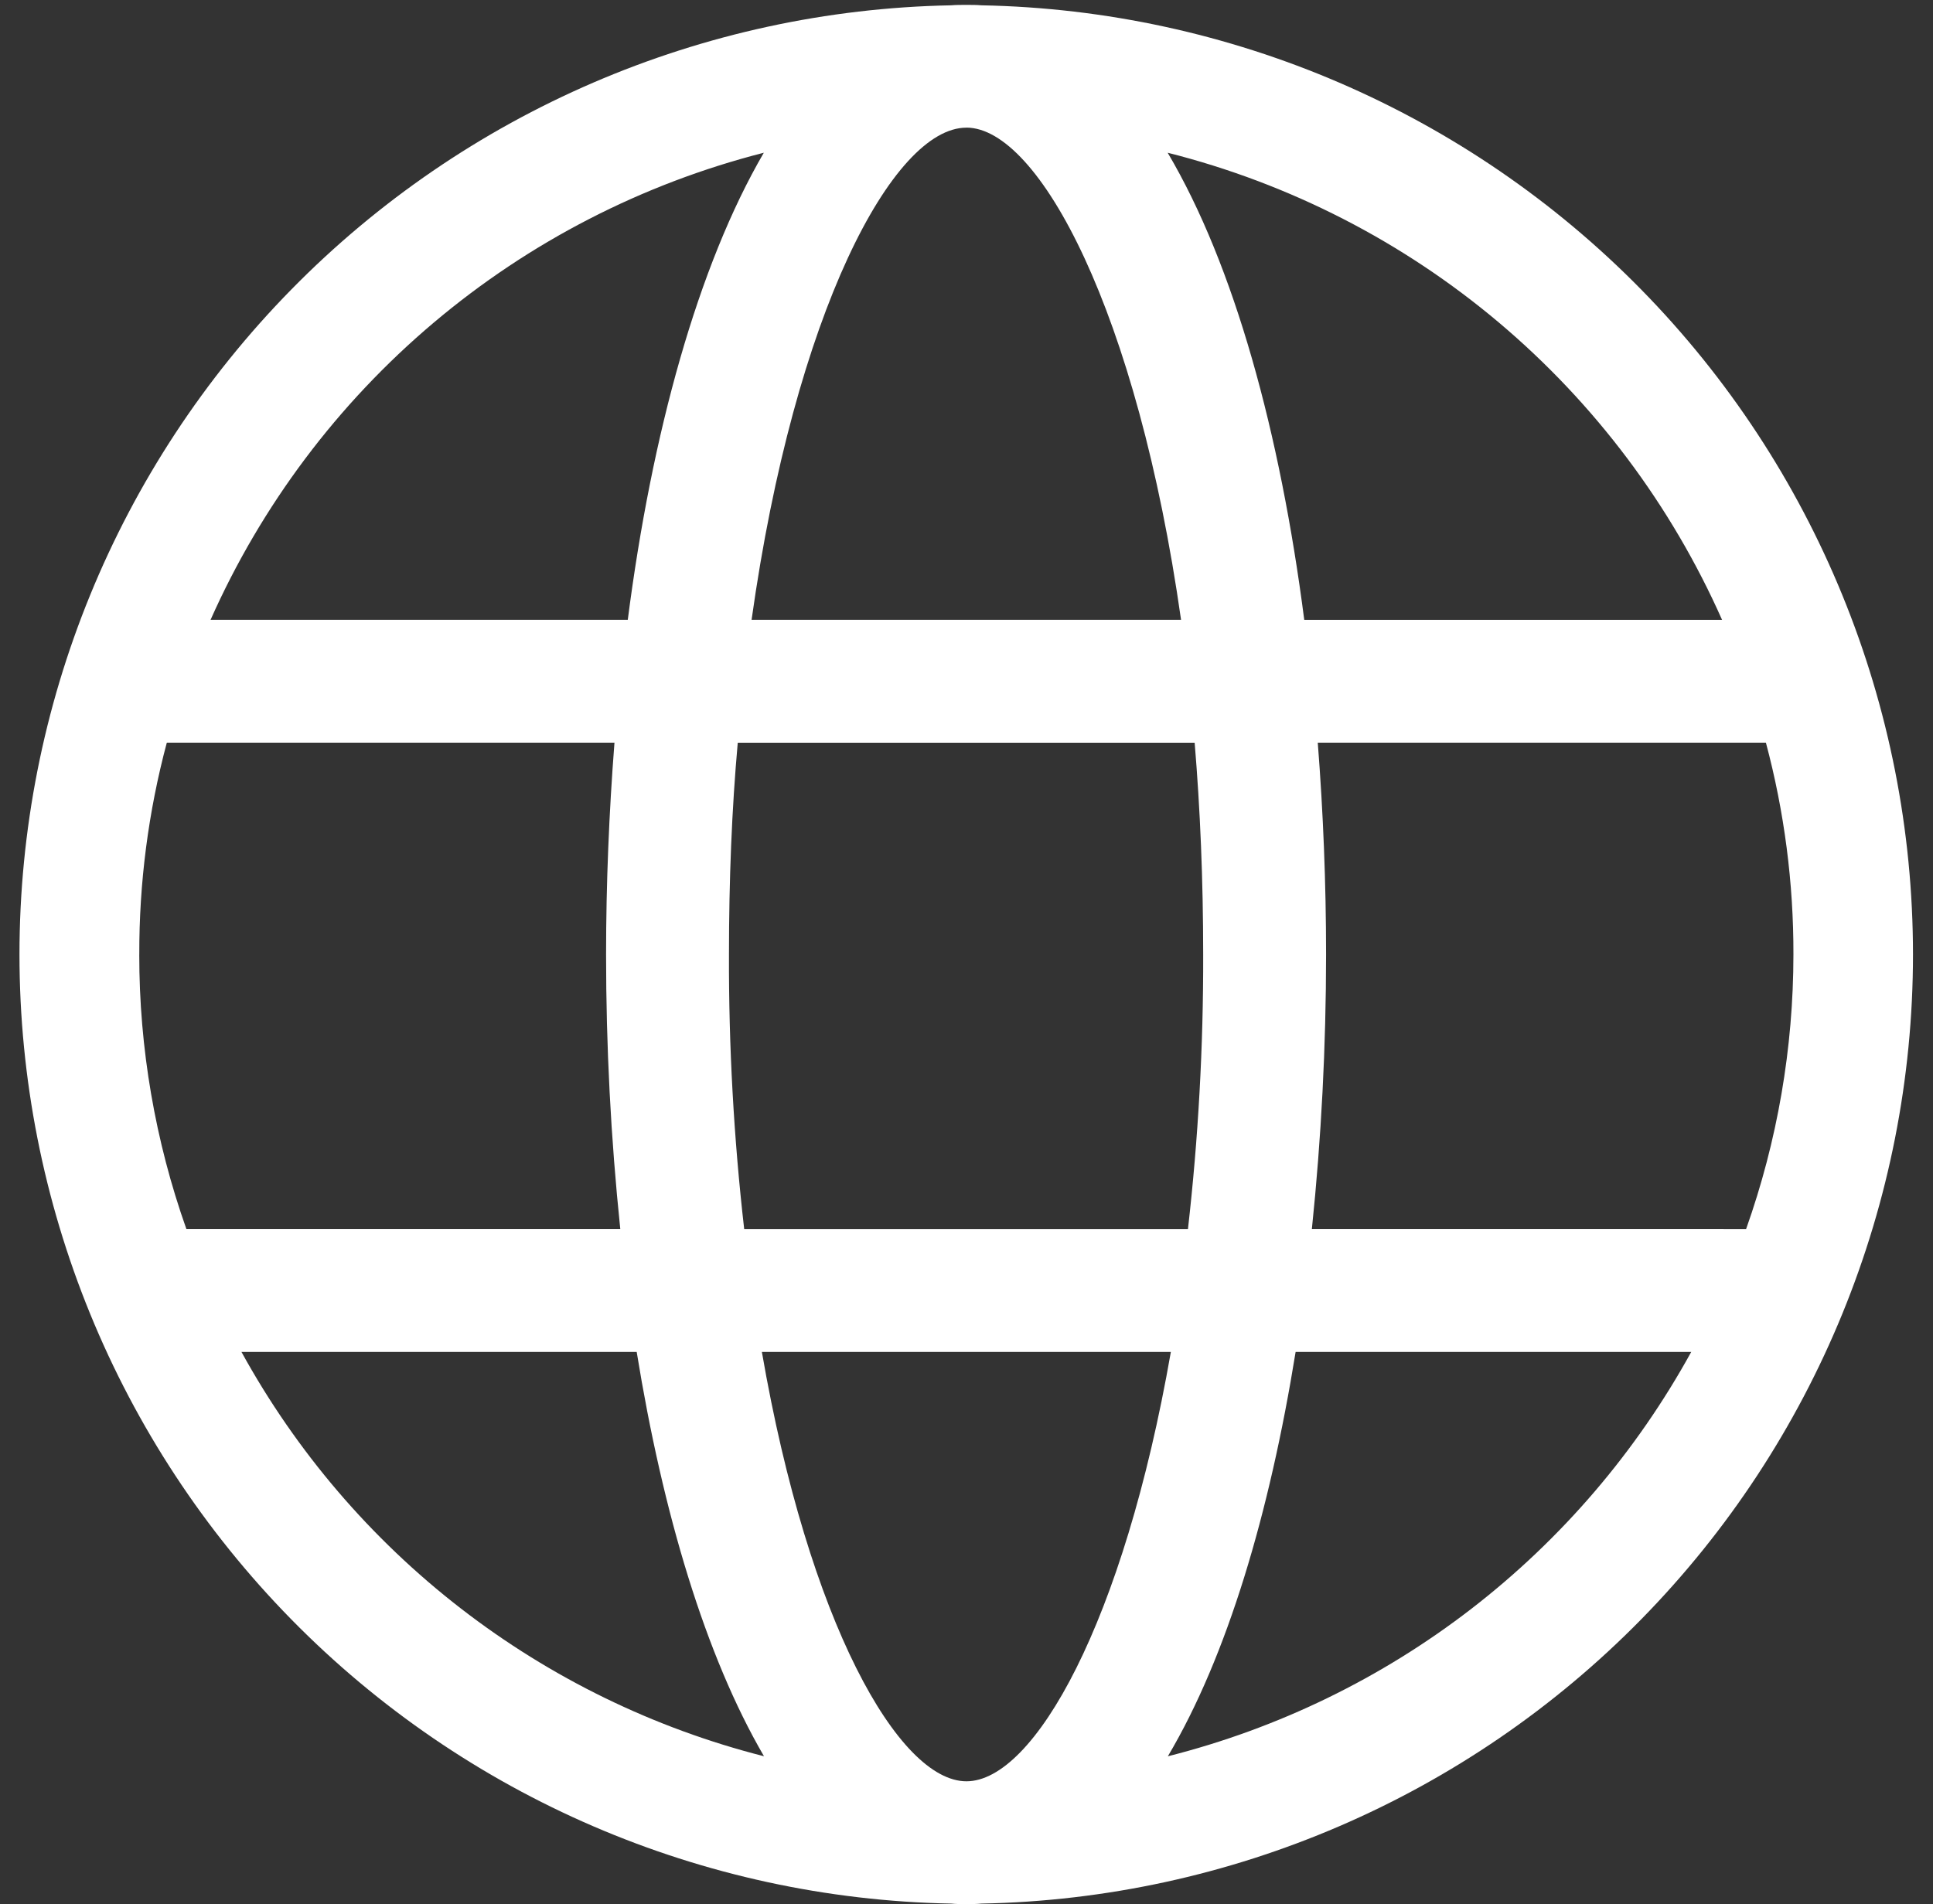 <svg width="68" height="67" viewBox="0 0 68 67" fill="none" xmlns="http://www.w3.org/2000/svg">
<rect x="0" y="0" width="68" height="67" fill="#333333" stroke="none"/>
<g clip-path="url(#clip0_3_1530)">
<path d="M34.527 0.187C34.354 0.172 34.164 0.172 33.991 0.172C33.818 0.172 33.628 0.172 33.455 0.187C24.707 0.353 16.374 3.944 10.246 10.189C4.118 16.434 0.685 24.834 0.685 33.583C0.685 42.332 4.118 50.732 10.246 56.977C16.374 63.222 24.707 66.813 33.455 66.979C33.628 66.997 33.818 66.997 33.991 66.997C34.164 66.997 34.354 66.997 34.527 66.979C43.274 66.813 51.608 63.222 57.736 56.977C63.863 50.732 67.296 42.332 67.296 33.583C67.296 24.834 63.863 16.434 57.736 10.189C51.608 3.944 43.274 0.353 34.527 0.187ZM60.581 21.813H45.882C45.035 15.245 43.427 9.349 41.077 5.374C45.362 6.455 49.345 8.497 52.724 11.345C56.103 14.194 58.79 17.773 60.581 21.813ZM42.326 33.587C42.334 36.816 42.155 40.042 41.79 43.25H26.18C25.813 40.042 25.634 36.816 25.644 33.587C25.644 30.958 25.744 28.468 25.953 26.134H42.026C42.221 28.468 42.326 30.958 42.326 33.587ZM33.994 4.49C36.551 4.49 40.009 10.973 41.548 21.811H26.439C27.96 10.975 31.418 4.492 33.994 4.492V4.49ZM26.871 5.372C24.555 9.348 22.929 15.243 22.084 21.811H7.406C9.198 17.779 11.88 14.205 15.251 11.358C18.622 8.511 22.595 6.465 26.87 5.374L26.871 5.372ZM4.9 33.585C4.893 31.069 5.218 28.563 5.868 26.132H21.616C21.426 28.588 21.321 31.077 21.321 33.585C21.32 36.812 21.487 40.038 21.821 43.248H6.558C5.458 40.145 4.897 36.878 4.899 33.587L4.9 33.585ZM8.499 47.568H22.398C23.315 53.237 24.819 58.267 26.876 61.795C23.001 60.81 19.37 59.039 16.208 56.592C13.046 54.145 10.421 51.074 8.495 47.57L8.499 47.568ZM26.806 47.568H41.189C39.53 57.076 36.383 62.676 33.998 62.676C31.612 62.676 28.443 57.077 26.802 47.57L26.806 47.568ZM41.084 61.795C43.175 58.27 44.663 53.237 45.578 47.568H59.495C57.567 51.077 54.937 54.152 51.769 56.6C48.601 59.048 44.962 60.817 41.08 61.797L41.084 61.795ZM46.149 43.248C46.482 40.038 46.649 36.812 46.649 33.585C46.649 31.078 46.549 28.585 46.357 26.132H62.122C62.771 28.563 63.096 31.069 63.09 33.585C63.089 36.878 62.526 40.146 61.424 43.249L46.149 43.248Z" fill="white"/>
</g>
<defs>
<clipPath id="clip0_3_1530">
<rect width="66.83" height="66.83" fill="white" transform="translate(0.578 0.172)"/>
</clipPath>
</defs>
</svg>
